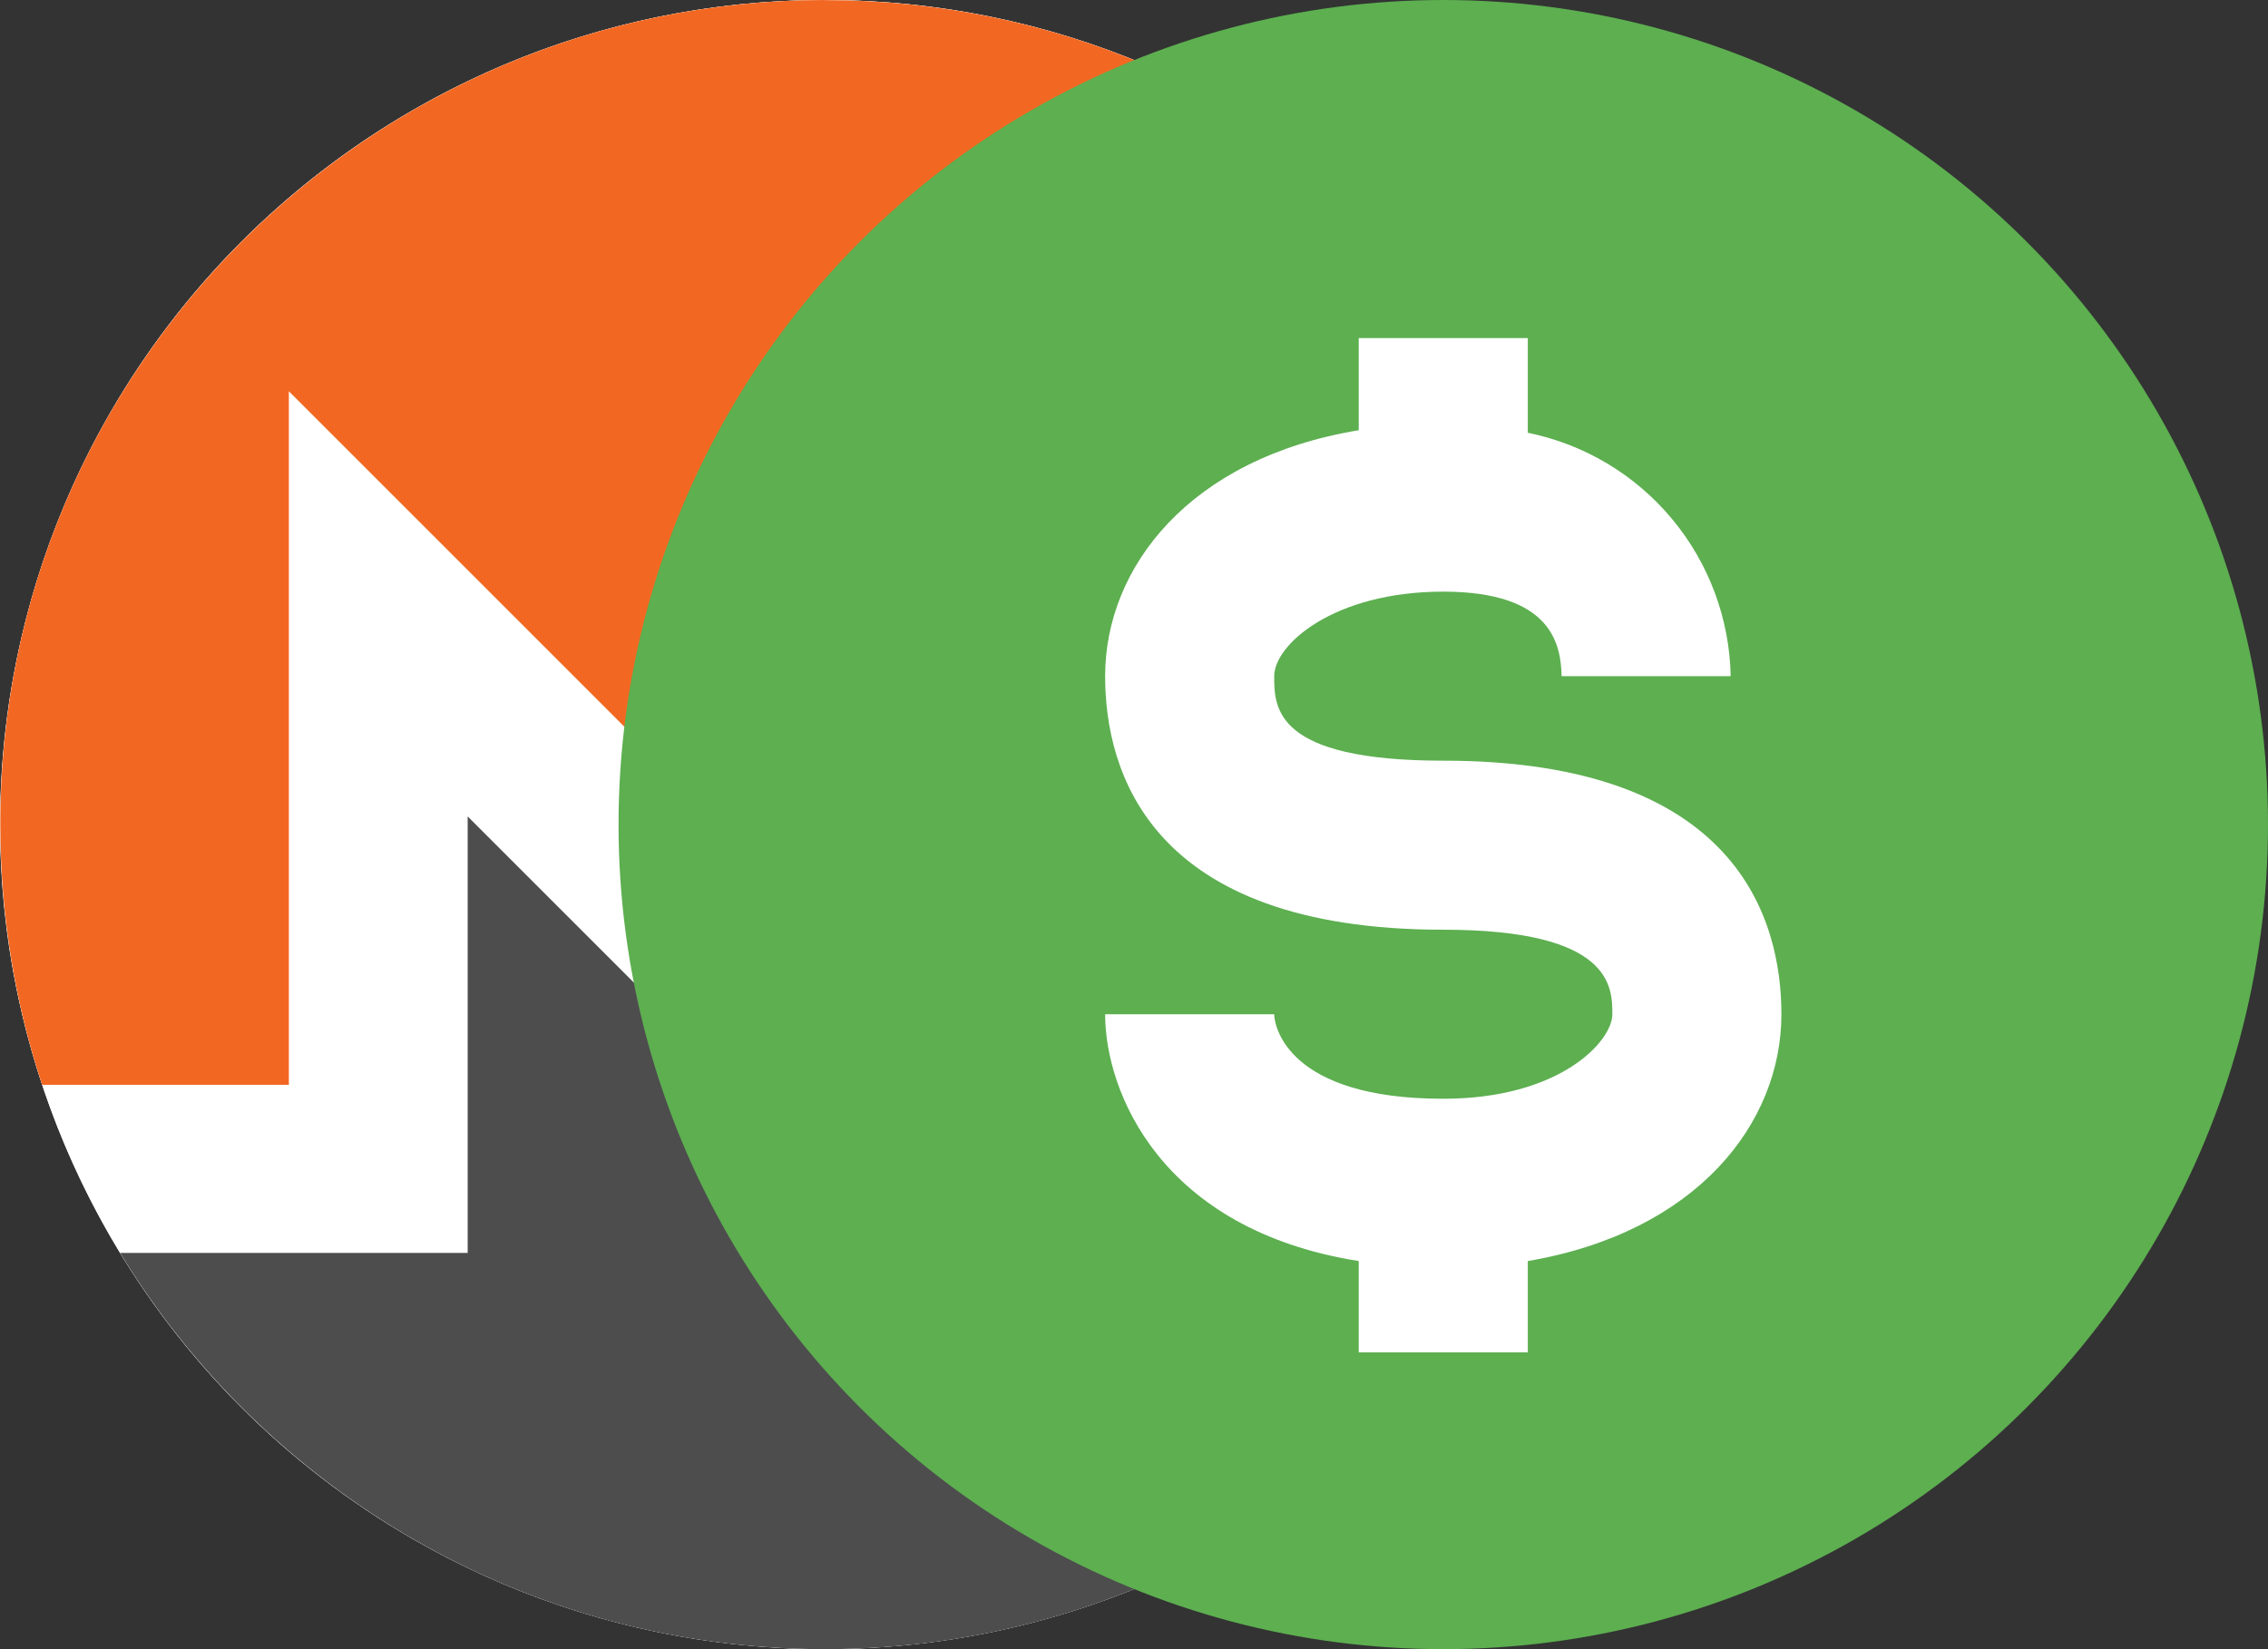 <svg width="44" height="32" viewBox="0 0 44 32" fill="none" xmlns="http://www.w3.org/2000/svg">
<rect x="0" y="0" width="44" height="32" fill="#333333" stroke="none"/>
<circle cx="16" cy="16" r="16" fill="white"/>
<path d="M32 15.998C32 24.834 24.838 31.997 16.002 31.997C7.166 31.997 0.004 24.834 0.004 15.998C0.004 7.163 7.166 0 16.002 0C24.838 0 32 7.162 32 15.998Z" fill="white"/>
<path d="M16.002 0C7.169 0 -0.005 7.173 0.006 15.998C0.008 17.764 0.29 19.462 0.818 21.05H5.604V7.592L16.002 17.99L26.399 7.592V21.051H31.187C31.716 19.462 31.996 17.764 31.999 15.998C32.014 7.164 24.836 0.002 16.002 0.002V0Z" fill="#F26822"/>
<path d="M13.611 20.38L9.073 15.842V24.311H5.604L2.33 24.311C5.138 28.918 10.213 32 16.002 32C21.791 32 26.866 28.918 29.674 24.311H22.929V15.842L18.392 20.38L16.001 22.77L13.611 20.38V20.38H13.611Z" fill="#4D4D4D"/>
<circle cx="28" cy="16" r="16" fill="#5DAF50"/>
<path d="M28 14.76C24.72 14.76 24.72 13.727 24.72 13.12C24.72 12.513 25.868 11.48 28 11.48C30.132 11.48 30.28 12.53 30.296 13.12H33.576C33.554 12.003 33.152 10.926 32.437 10.068C31.722 9.209 30.735 8.62 29.64 8.397V6.56H26.36V8.348C23.08 8.889 21.44 11.005 21.44 13.12C21.44 14.957 22.293 18.04 28 18.04C31.28 18.04 31.28 19.155 31.28 19.68C31.28 20.205 30.264 21.32 28 21.32C24.983 21.32 24.72 19.91 24.72 19.68H21.44C21.44 21.189 22.523 23.862 26.36 24.469V26.24H29.64V24.469C32.92 23.911 34.56 21.796 34.56 19.68C34.56 17.843 33.708 14.76 28 14.76Z" fill="white"/>
</svg>
